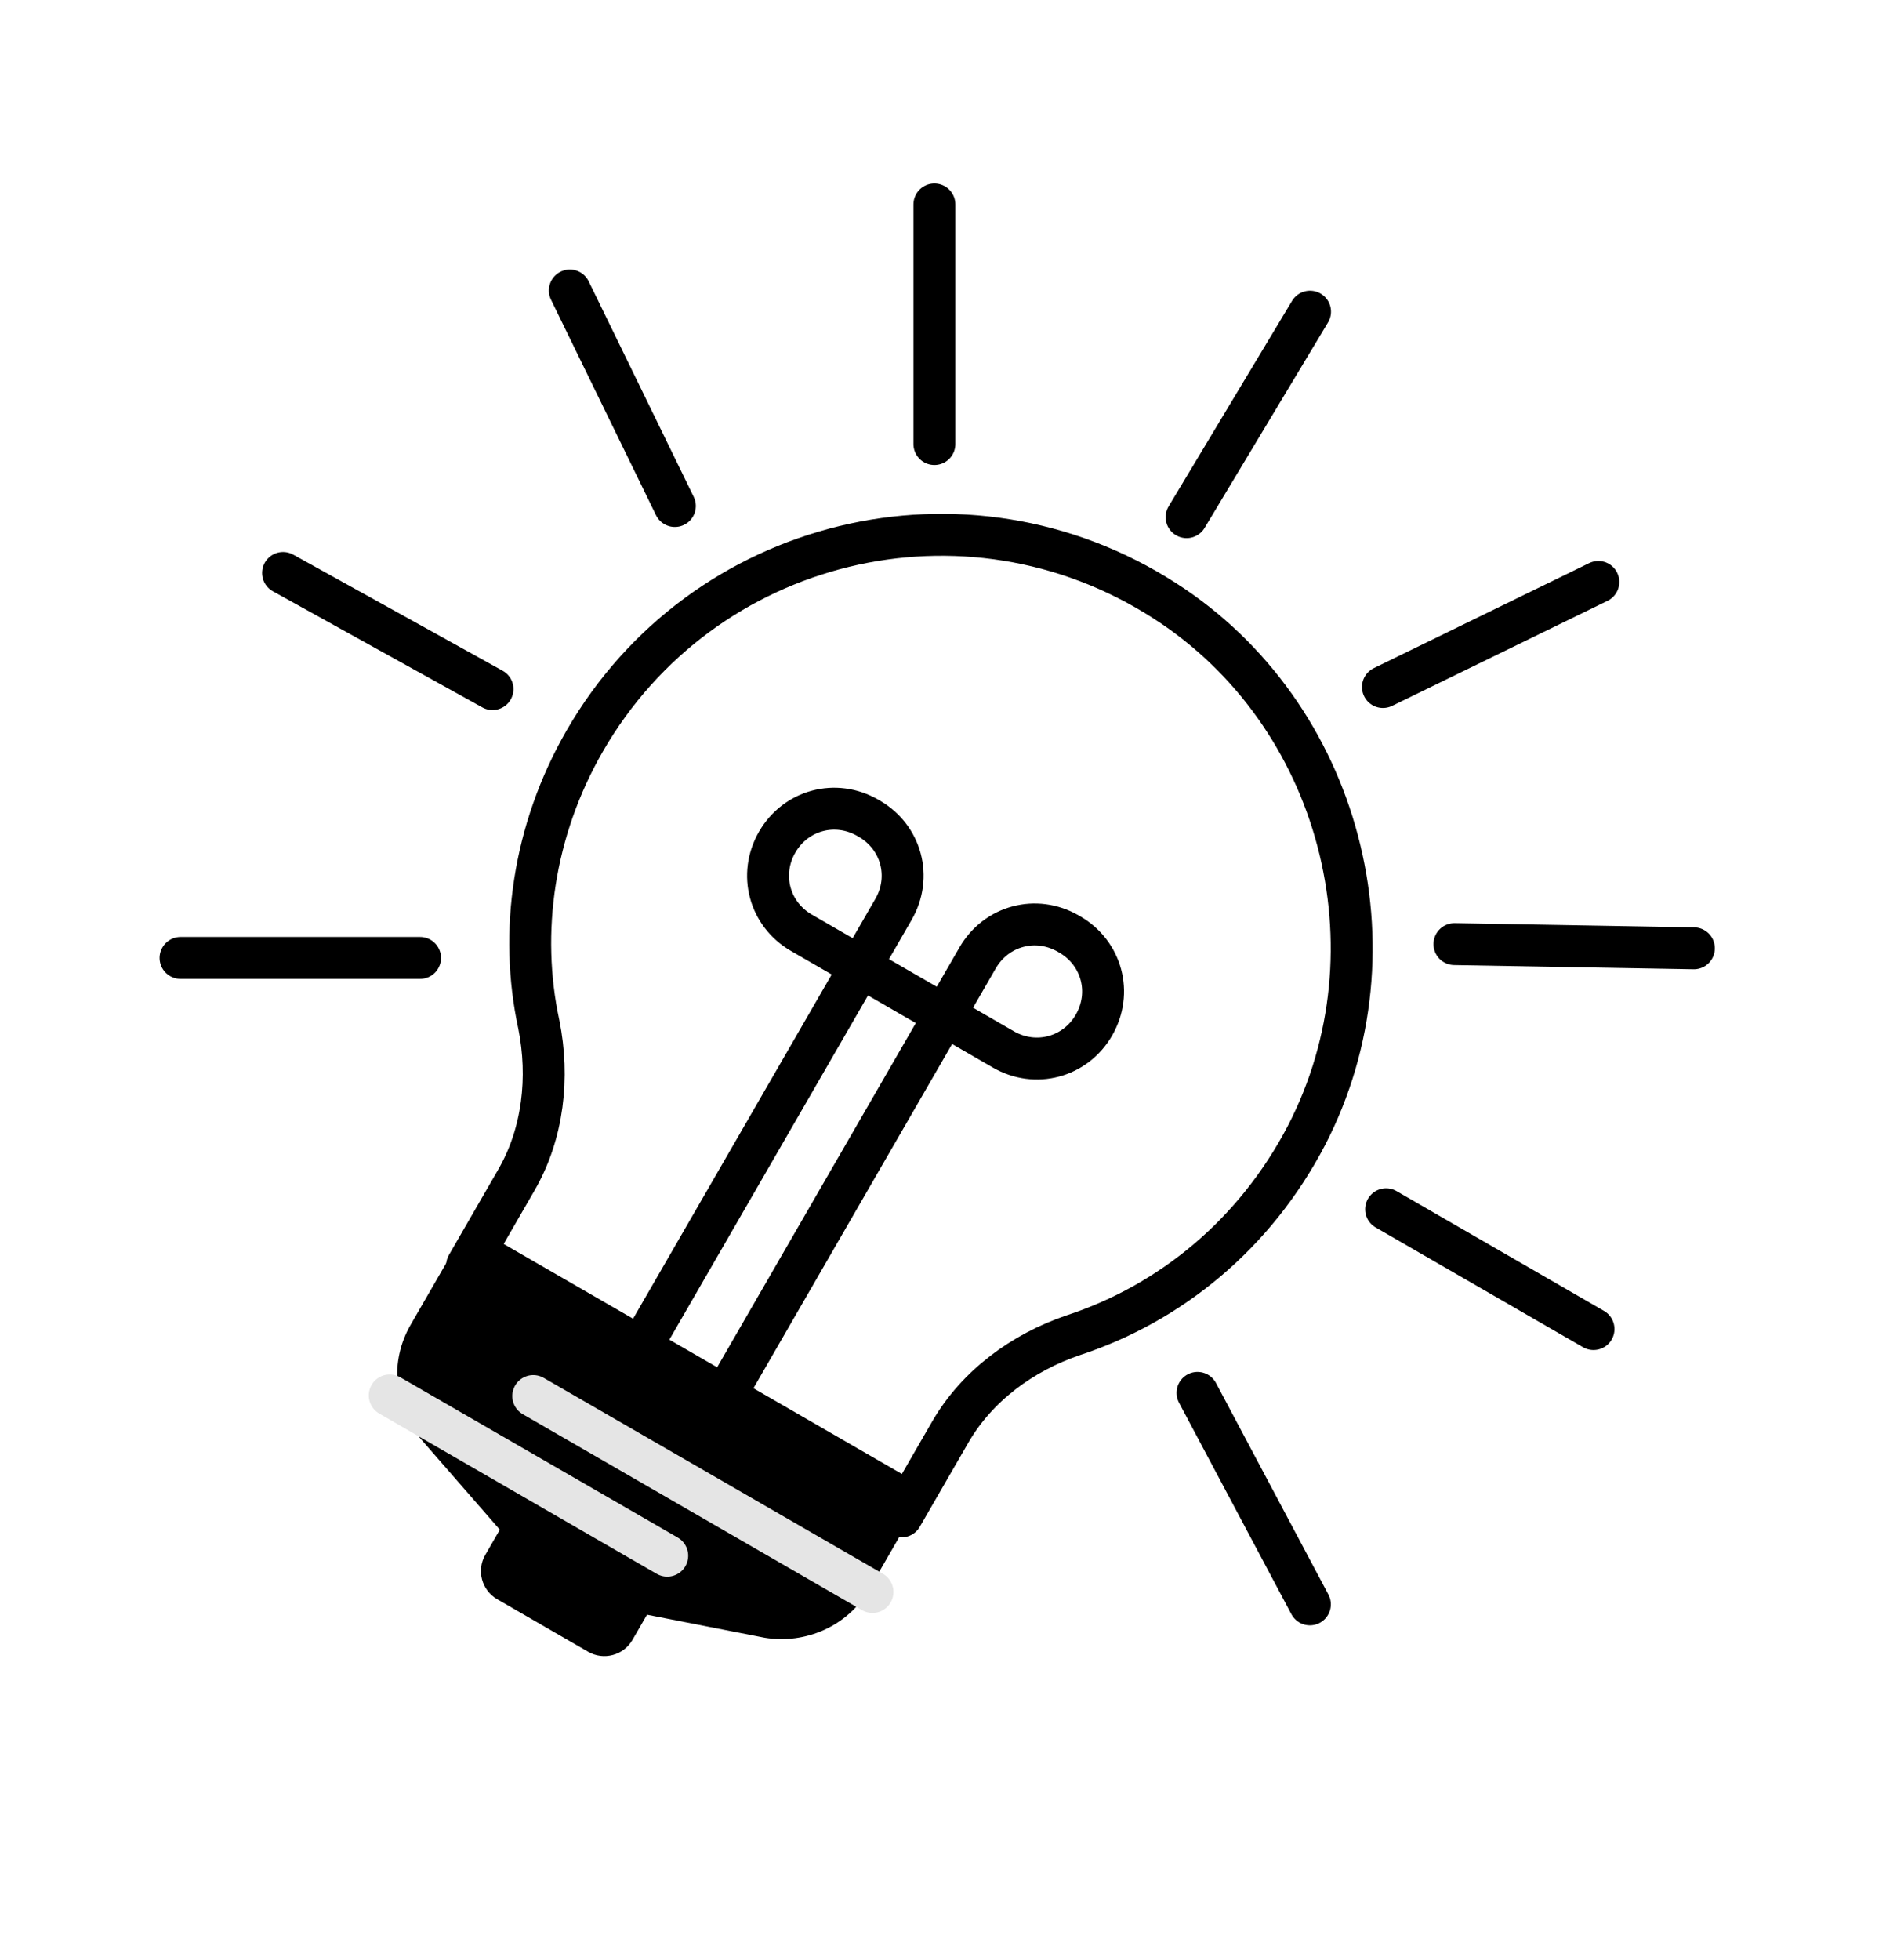 <svg xmlns="http://www.w3.org/2000/svg" viewBox="0 0 180 187" width="180" height="187" style="width: 100%; height: 100%; transform: translate3d(0px, 0px, 0px);" preserveAspectRatio="xMidYMid meet"><defs><clipPath id="__lottie_element_266"><rect width="180" height="187" x="0" y="0"></rect></clipPath></defs><g clip-path="url(#__lottie_element_266)"><g style="display: block;" transform="matrix(-1,0,0,1,59.206,142.228)" opacity="1"><g opacity="1" transform="matrix(1.732,-1,1,1.732,0,0)"><path fill="rgb(0,0,0)" fill-opacity="1" d=" M-12.628,-1.854 C-12.628,-1.854 -12.628,-7.415 -12.628,-7.415 C-12.628,-7.415 12.628,-7.415 12.628,-7.415 C12.628,-7.415 12.628,-1.854 12.628,-1.854 C12.628,0.154 11.392,1.931 9.461,2.626 C9.461,2.626 4.055,4.48 4.055,4.48 C4.055,4.48 4.055,5.87 4.055,5.87 C4.055,6.72 3.36,7.415 2.51,7.415 C2.51,7.415 -2.51,7.415 -2.51,7.415 C-3.36,7.415 -4.055,6.72 -4.055,5.87 C-4.055,5.87 -4.055,4.48 -4.055,4.48 C-4.055,4.48 -9.461,2.626 -9.461,2.626 C-11.315,1.931 -12.628,0.154 -12.628,-1.854z"></path></g></g><g style="display: block;" transform="matrix(-1,0,0,1,67.081,142.528)" opacity="1"><g opacity="1" transform="matrix(1.732,-1,1,1.732,0,0)"><path stroke-linecap="round" stroke-linejoin="round" fill-opacity="0" stroke="rgb(229,229,229)" stroke-opacity="1" stroke-width="2" d=" M9.346,0 C9.346,0 -9.346,0 -9.346,0"></path></g></g><g style="display: block;" transform="matrix(-1,0,0,1,50.438,140.768)" opacity="1"><g opacity="1" transform="matrix(1.732,-1,1,1.732,0,0)"><path stroke-linecap="round" stroke-linejoin="round" fill-opacity="0" stroke="rgb(229,229,229)" stroke-opacity="1" stroke-width="2" d=" M-7.646,0 C-7.646,0 7.646,0 7.646,0"></path></g></g><g style="display: block;" transform="matrix(-1,0,0,1,87.394,94.487)" opacity="1"><g opacity="1" transform="matrix(1.732,-1,1,1.732,0,0)"><path stroke-linecap="round" stroke-linejoin="round" fill-opacity="0" stroke="rgb(0,0,0)" stroke-opacity="1" stroke-width="2" d=" M-0.994,-22.039 C10.282,-22.58 19.628,-13.62 19.628,-2.421 C19.628,2.522 17.774,7.079 14.762,10.4 C13.063,12.331 11.981,14.802 11.981,17.351 C11.981,17.351 11.981,22.063 11.981,22.063 C11.981,22.063 -11.962,22.063 -11.962,22.063 C-11.962,22.063 -11.962,17.428 -11.962,17.428 C-11.962,14.879 -13.043,12.408 -14.742,10.477 C-17.986,6.847 -19.84,1.981 -19.608,-3.348 C-19.145,-13.311 -10.957,-21.576 -0.994,-22.039z"></path></g></g><g style="display: block;" transform="matrix(-1,0,0,1,78.632,107.527)" opacity="1"><g opacity="1" transform="matrix(1.732,-1,1,1.732,0,0)"><path stroke-linecap="round" stroke-linejoin="round" fill-opacity="0" stroke="rgb(0,0,0)" stroke-opacity="1" stroke-width="2" d=" M2.317,13.825 C2.317,13.825 2.317,-10.659 2.317,-10.659 C2.317,-12.435 3.708,-13.825 5.484,-13.825 C5.484,-13.825 5.561,-13.825 5.561,-13.825 C7.337,-13.825 8.728,-12.435 8.728,-10.659 C8.728,-8.883 7.337,-7.492 5.561,-7.492 C5.561,-7.492 -5.561,-7.492 -5.561,-7.492 C-7.337,-7.492 -8.728,-8.883 -8.728,-10.659 C-8.728,-12.435 -7.337,-13.825 -5.561,-13.825 C-5.561,-13.825 -5.484,-13.825 -5.484,-13.825 C-3.708,-13.825 -2.317,-12.435 -2.317,-10.659 C-2.317,-10.659 -2.317,13.825 -2.317,13.825"></path></g></g><g style="display: block;" transform="matrix(0.5,-0.866,0.866,0.5,28.661,91.387)" opacity="1"><g opacity="1" transform="matrix(1.732,-1,1,1.732,0,0)"><path stroke-linecap="round" stroke-linejoin="round" fill-opacity="0" stroke="rgb(0,0,0)" stroke-opacity="1" stroke-width="2" d=" M0,5.715 C0,5.715 0,-5.715 0,-5.715"></path></g></g><g style="display: block;" transform="matrix(0.857,-0.515,0.515,0.857,37.01,60.2)" opacity="1"><g opacity="1" transform="matrix(1.732,-1,1,1.732,0,0)"><path stroke-linecap="round" stroke-linejoin="round" fill-opacity="0" stroke="rgb(0,0,0)" stroke-opacity="1" stroke-width="2" d=" M0,5.715 C0,5.715 0,-5.715 0,-5.715"></path></g></g><g style="display: block;" transform="matrix(0.998,0.07,-0.07,0.998,59.397,37.994)" opacity="1"><g opacity="1" transform="matrix(1.732,-1,1,1.732,0,0)"><path stroke-linecap="round" stroke-linejoin="round" fill-opacity="0" stroke="rgb(0,0,0)" stroke-opacity="1" stroke-width="2" d=" M0,5.715 C0,5.715 0,-5.715 0,-5.715"></path></g></g><g style="display: block;" transform="matrix(0.866,0.5,-0.5,0.866,89.18,30.933)" opacity="1"><g opacity="1" transform="matrix(1.732,-1,1,1.732,0,0)"><path stroke-linecap="round" stroke-linejoin="round" fill-opacity="0" stroke="rgb(0,0,0)" stroke-opacity="1" stroke-width="2" d=" M0,5.715 C0,5.715 0,-5.715 0,-5.715"></path></g></g><g style="display: block;" transform="matrix(0.485,0.875,-0.875,0.485,119.14,39.535)" opacity="1"><g opacity="1" transform="matrix(1.732,-1,1,1.732,0,0)"><path stroke-linecap="round" stroke-linejoin="round" fill-opacity="0" stroke="rgb(0,0,0)" stroke-opacity="1" stroke-width="2" d=" M0,5.715 C0,5.715 0,-5.715 0,-5.715"></path></g></g><g style="display: block;" transform="matrix(-0.07,0.998,-0.998,-0.07,142.267,60.531)" opacity="1"><g opacity="1" transform="matrix(1.732,-1,1,1.732,0,0)"><path stroke-linecap="round" stroke-linejoin="round" fill-opacity="0" stroke="rgb(0,0,0)" stroke-opacity="1" stroke-width="2" d=" M0,5.715 C0,5.715 0,-5.715 0,-5.715"></path></g></g><g style="display: block;" transform="matrix(-0.515,0.857,-0.857,-0.515,150.238,90.269)" opacity="1"><g opacity="1" transform="matrix(1.732,-1,1,1.732,0,0)"><path stroke-linecap="round" stroke-linejoin="round" fill-opacity="0" stroke="rgb(0,0,0)" stroke-opacity="1" stroke-width="2" d=" M0,5.715 C0,5.715 0,-5.715 0,-5.715"></path></g></g><g style="display: block;" transform="matrix(-0.866,0.5,-0.5,-0.866,142.187,121.079)" opacity="1"><g opacity="1" transform="matrix(1.732,-1,1,1.732,0,0)"><path stroke-linecap="round" stroke-linejoin="round" fill-opacity="0" stroke="rgb(0,0,0)" stroke-opacity="1" stroke-width="2" d=" M0,5.715 C0,5.715 0,-5.715 0,-5.715"></path></g></g><g style="display: block;" transform="matrix(-0.999,-0.035,0.035,-0.999,119.653,142.968)" opacity="1"><g opacity="1" transform="matrix(1.732,-1,1,1.732,0,0)"><path stroke-linecap="round" stroke-linejoin="round" fill-opacity="0" stroke="rgb(0,0,0)" stroke-opacity="1" stroke-width="2" d=" M0,5.715 C0,5.715 0,-5.715 0,-5.715"></path></g></g></g></svg>